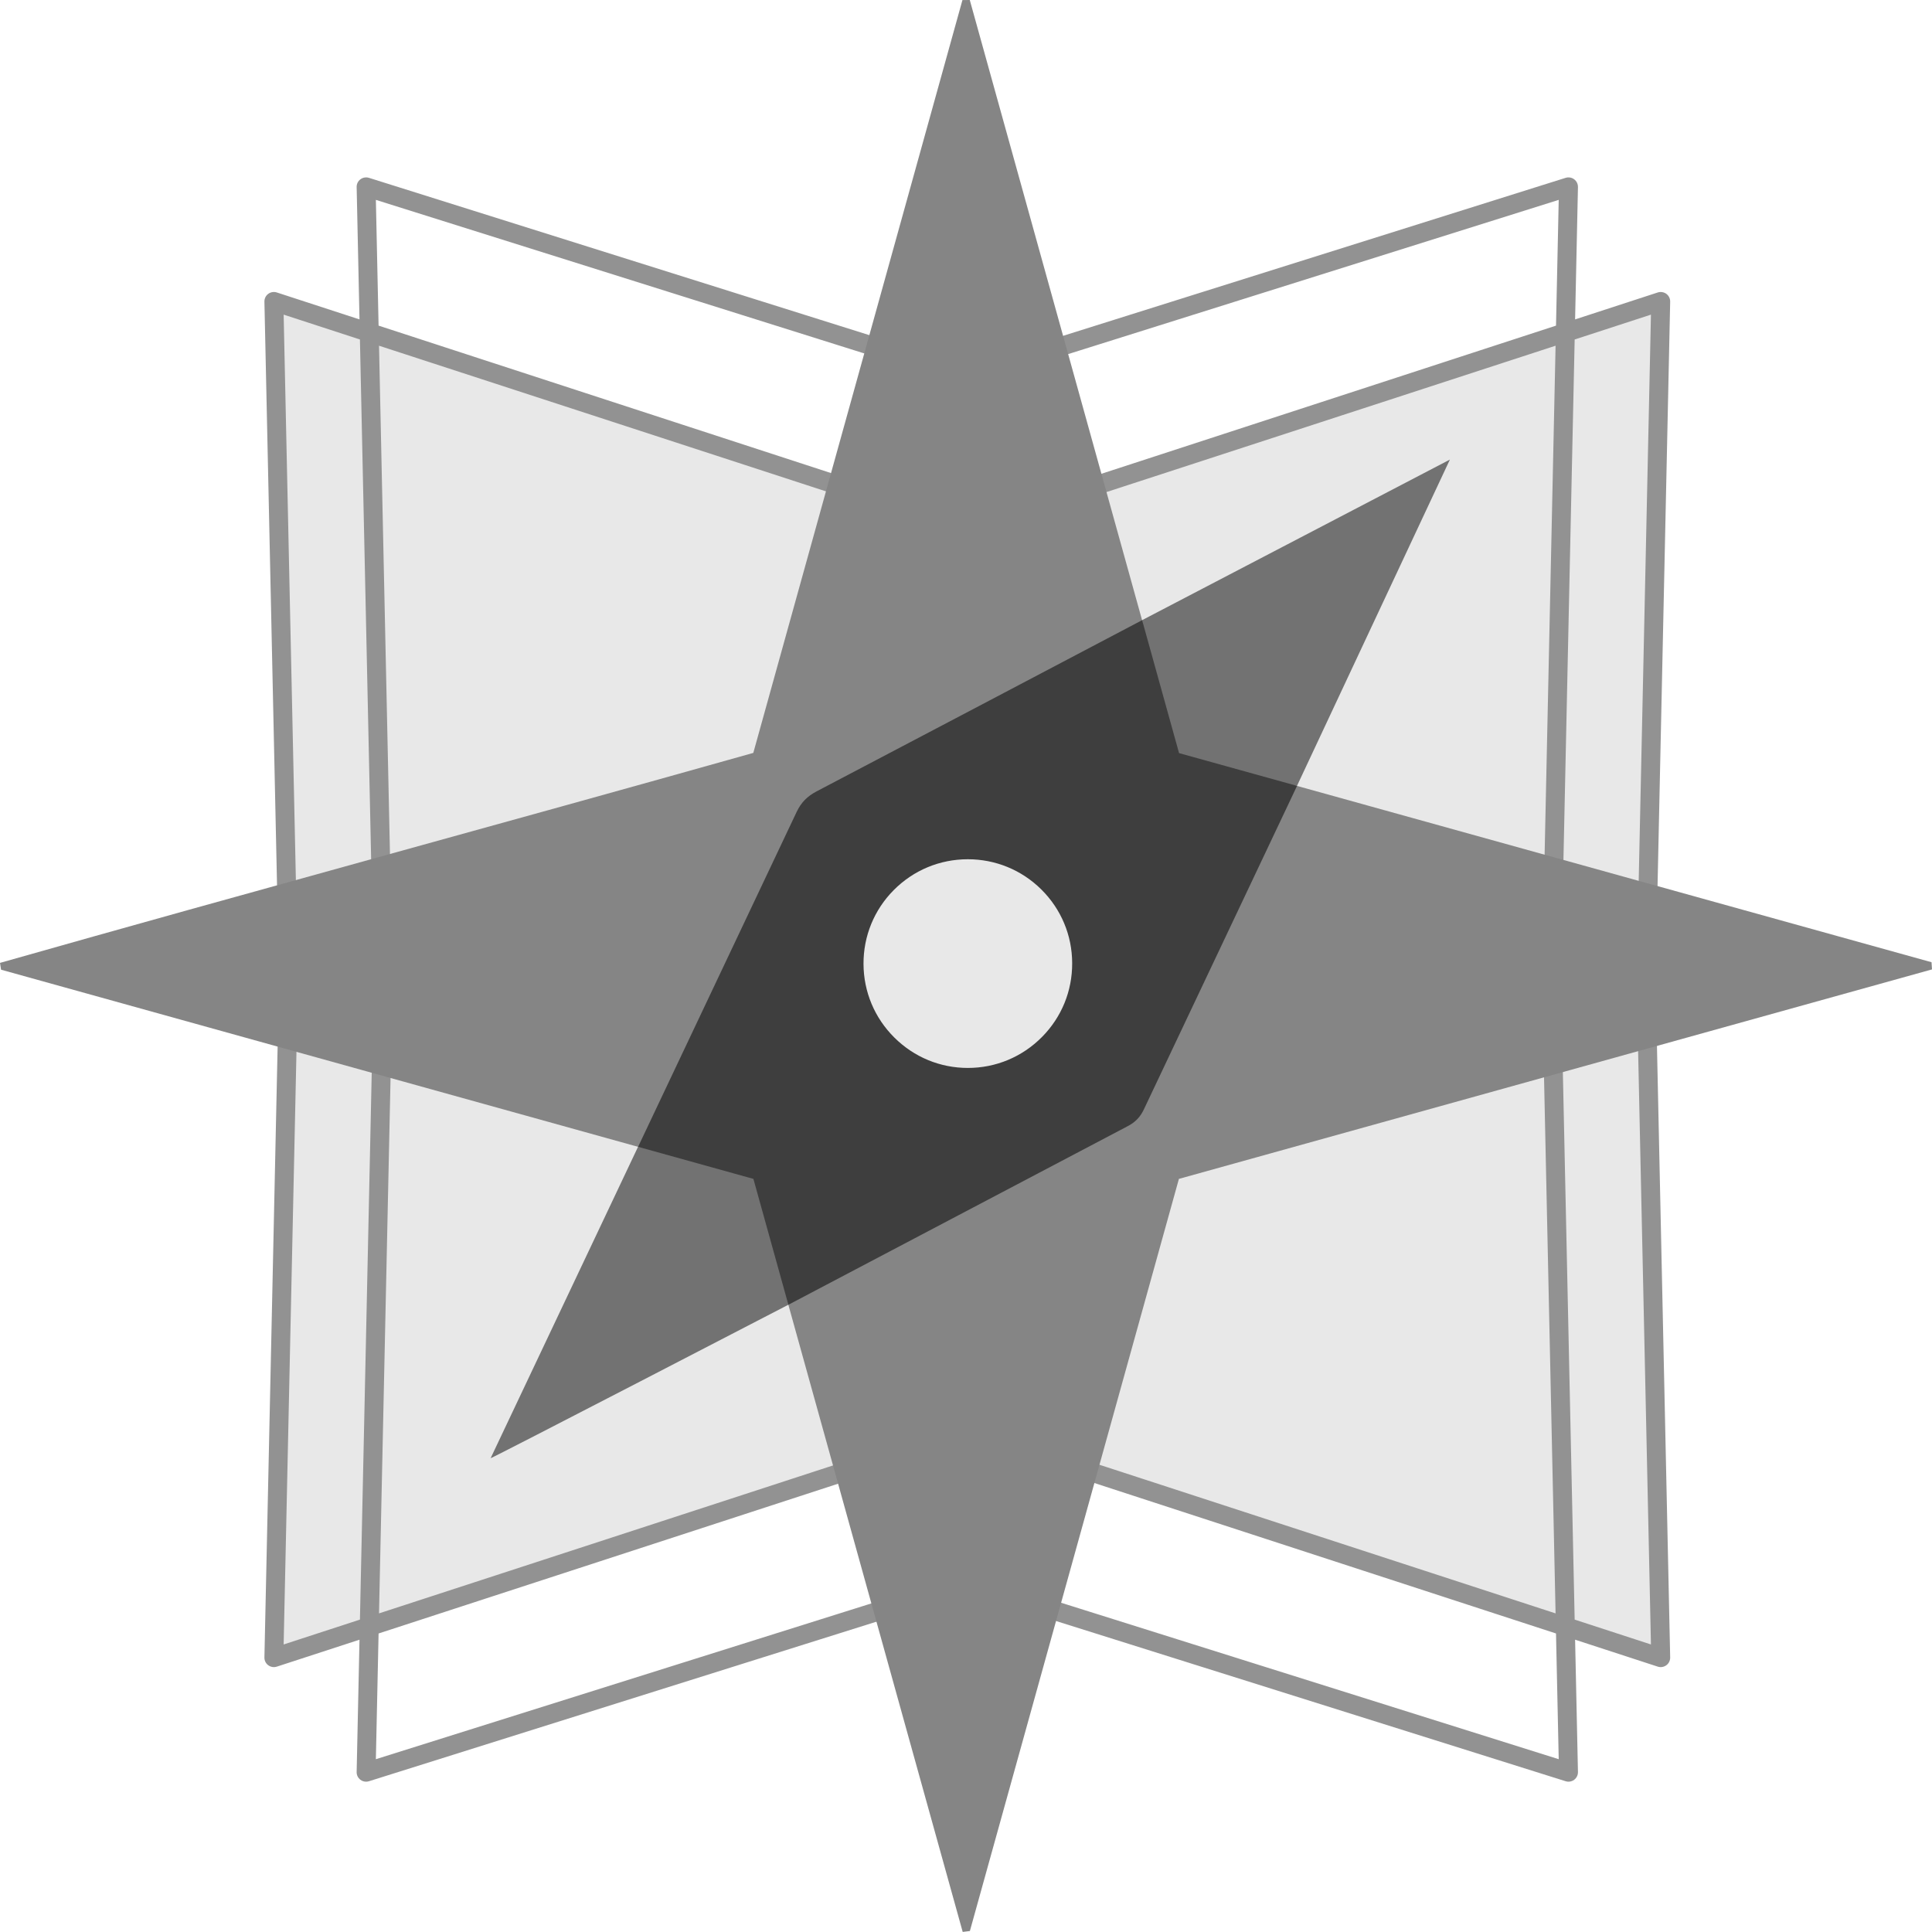 <?xml version="1.0" encoding="UTF-8" standalone="no"?>
<svg width="256px" height="256px" viewBox="0 0 256 256" version="1.1" xmlns="http://www.w3.org/2000/svg" xmlns:xlink="http://www.w3.org/1999/xlink" preserveAspectRatio="xMidYMid">
	<g>
		<path d="M130.033,188.733 L220.137,219.69 L217.734,128.578 L219.538,40.774 L129.338,69.035 L36.411,40.172 L38.216,127.676 L36.108,219.387 L130.033,188.733" fill="#e8e8e8"></path>
		<path d="M119.098,45.637 L48.889,23.564 C48.509,23.444 48.082,23.515 47.758,23.758 C47.433,24.001 47.247,24.385 47.258,24.79 L47.635,42.323 L36.679,38.752 C36.288,38.625 35.872,38.695 35.541,38.938 C35.217,39.182 35.026,39.565 35.037,39.974 L36.925,127.292 C36.94,127.975 37.5,128.518 38.18,128.518 L38.208,128.518 C38.903,128.504 39.452,127.929 39.435,127.235 L37.585,41.69 L47.693,44.984 L49.379,123.186 C49.393,123.87 49.953,124.413 50.633,124.413 L50.662,124.413 C51.356,124.399 51.905,123.824 51.888,123.13 L50.222,45.809 L112.11,65.977 C112.748,66.185 113.478,65.832 113.693,65.17 C113.907,64.511 113.548,63.802 112.886,63.588 L50.164,43.147 L49.805,26.485 L118.344,48.033 C119.031,48.248 119.715,47.871 119.919,47.212 C120.127,46.55 119.761,45.845 119.098,45.637 Z M220.803,38.938 C220.475,38.699 220.052,38.628 219.665,38.752 L208.709,42.323 L209.087,24.79 C209.097,24.385 208.91,24.001 208.586,23.758 C208.265,23.515 207.843,23.444 207.455,23.564 L137.246,45.637 C136.583,45.845 136.217,46.55 136.425,47.212 C136.633,47.871 137.327,48.245 138,48.033 L206.538,26.485 L206.179,43.147 L143.458,63.588 C142.796,63.802 142.436,64.511 142.651,65.17 C142.866,65.832 143.589,66.188 144.234,65.977 L206.122,45.809 L204.456,123.13 C204.438,123.824 204.988,124.399 205.682,124.413 L205.71,124.413 C206.391,124.413 206.951,123.87 206.965,123.186 L208.651,44.984 L218.759,41.69 L216.909,127.235 C216.892,127.929 217.441,128.504 218.136,128.518 L218.164,128.518 C218.844,128.518 219.405,127.975 219.419,127.292 L221.307,39.974 C221.317,39.565 221.127,39.182 220.803,38.938 Z M118.344,211.554 L49.805,233.102 L50.164,216.444 L112.886,196.003 C113.548,195.788 113.907,195.08 113.693,194.421 C113.478,193.758 112.752,193.403 112.11,193.614 L50.222,213.782 L51.888,136.461 C51.905,135.767 51.356,135.192 50.662,135.178 L50.633,135.178 C49.953,135.178 49.393,135.721 49.379,136.405 L47.693,214.606 L37.585,217.9 L39.435,132.355 C39.452,131.661 38.903,131.087 38.208,131.073 L38.18,131.069 C37.5,131.069 36.94,131.616 36.925,132.299 L35.037,219.616 C35.026,220.025 35.217,220.409 35.541,220.652 C35.763,220.814 36.023,220.902 36.292,220.902 C36.422,220.902 36.552,220.881 36.679,220.839 L47.635,217.268 L47.258,234.797 C47.247,235.202 47.433,235.586 47.758,235.83 C47.976,235.995 48.244,236.083 48.512,236.083 C48.639,236.083 48.766,236.062 48.889,236.023 L119.098,213.95 C119.761,213.742 120.127,213.037 119.919,212.375 C119.711,211.716 119.028,211.346 118.344,211.554 Z M219.419,132.299 C219.405,131.616 218.844,131.069 218.164,131.069 L218.136,131.073 C217.441,131.087 216.892,131.661 216.909,132.355 L218.759,217.9 L208.651,214.606 L206.965,136.405 C206.951,135.721 206.391,135.178 205.71,135.178 L205.682,135.178 C204.988,135.192 204.438,135.767 204.456,136.461 L206.122,213.782 L144.234,193.614 C143.585,193.399 142.866,193.758 142.651,194.421 C142.436,195.08 142.796,195.788 143.458,196.003 L206.179,216.444 L206.538,233.102 L138,211.554 C137.33,211.349 136.633,211.716 136.425,212.375 C136.217,213.037 136.583,213.742 137.246,213.95 L207.455,236.023 C207.578,236.062 207.705,236.083 207.832,236.083 C208.1,236.083 208.368,235.995 208.586,235.83 C208.91,235.586 209.097,235.202 209.087,234.797 L208.709,217.268 L219.665,220.839 C219.792,220.881 219.922,220.902 220.052,220.902 C220.321,220.902 220.581,220.814 220.803,220.652 C221.127,220.409 221.317,220.025 221.307,219.616 L219.419,132.299 Z" fill="#929292"></path>
		<path d="M99.824,156.208 C66.417,146.919 33.286,137.708 0.141,128.49 C0.099,128.194 0.042,127.891 0,127.588 C33.195,118.165 66.502,109.144 99.816,99.764 C109.077,66.407 118.303,33.202 127.528,0.01 C127.845,0 128.176,0 128.5,0 C137.719,33.184 146.944,66.375 156.226,99.792 C189.491,109.027 222.714,118.264 255.937,127.5 C255.951,127.813 255.979,128.127 256,128.451 C222.841,137.676 189.675,146.902 156.212,156.208 C146.986,189.41 137.747,222.64 128.514,255.87 C128.197,255.901 127.887,255.951 127.563,255.99 C118.345,222.837 109.126,189.685 99.824,156.208" fill="#858585"></path>
		<path d="M65.01,193.219 C65.092,193.297 104.458,172.888 104.458,172.888 L102.558,153.672 L84.543,151.96 C84.543,151.96 66.099,190.925 65.01,193.219 Z M151.331,82.175 L153.876,102.476 L171.858,104.133 L192.119,60.896 L151.331,82.175 Z" fill="#727272"></path>
		<path d="M151.338,82.175 C136.954,89.749 122.57,97.319 108.185,104.87 C106.969,105.514 106.165,106.314 105.563,107.576 C98.571,122.367 91.563,137.163 84.55,151.96 C89.637,153.374 94.73,154.79 99.83,156.208 C101.377,161.776 102.922,167.337 104.465,172.888 C119.459,164.993 134.452,157.101 149.445,149.214 C150.439,148.688 151.087,148.019 151.567,147.004 C158.328,132.71 165.097,118.42 171.865,104.133 C166.655,102.686 161.444,101.239 156.232,99.792 C154.599,93.914 152.968,88.04 151.338,82.175" fill="#3e3e3e"></path>
		<path d="M128.244,113.855 C124.534,113.855 121.045,115.304 118.423,117.943 C115.823,120.565 114.399,124.05 114.42,127.739 C114.438,131.428 115.893,134.893 118.515,137.49 C121.123,140.076 124.569,141.507 128.244,141.507 C131.955,141.507 135.443,140.055 138.065,137.409 C140.666,134.787 142.086,131.312 142.068,127.62 C142.061,123.934 140.606,120.463 137.98,117.858 C135.373,115.276 131.912,113.855 128.244,113.855" fill="#e8e8e8"></path>
	</g>
</svg>
